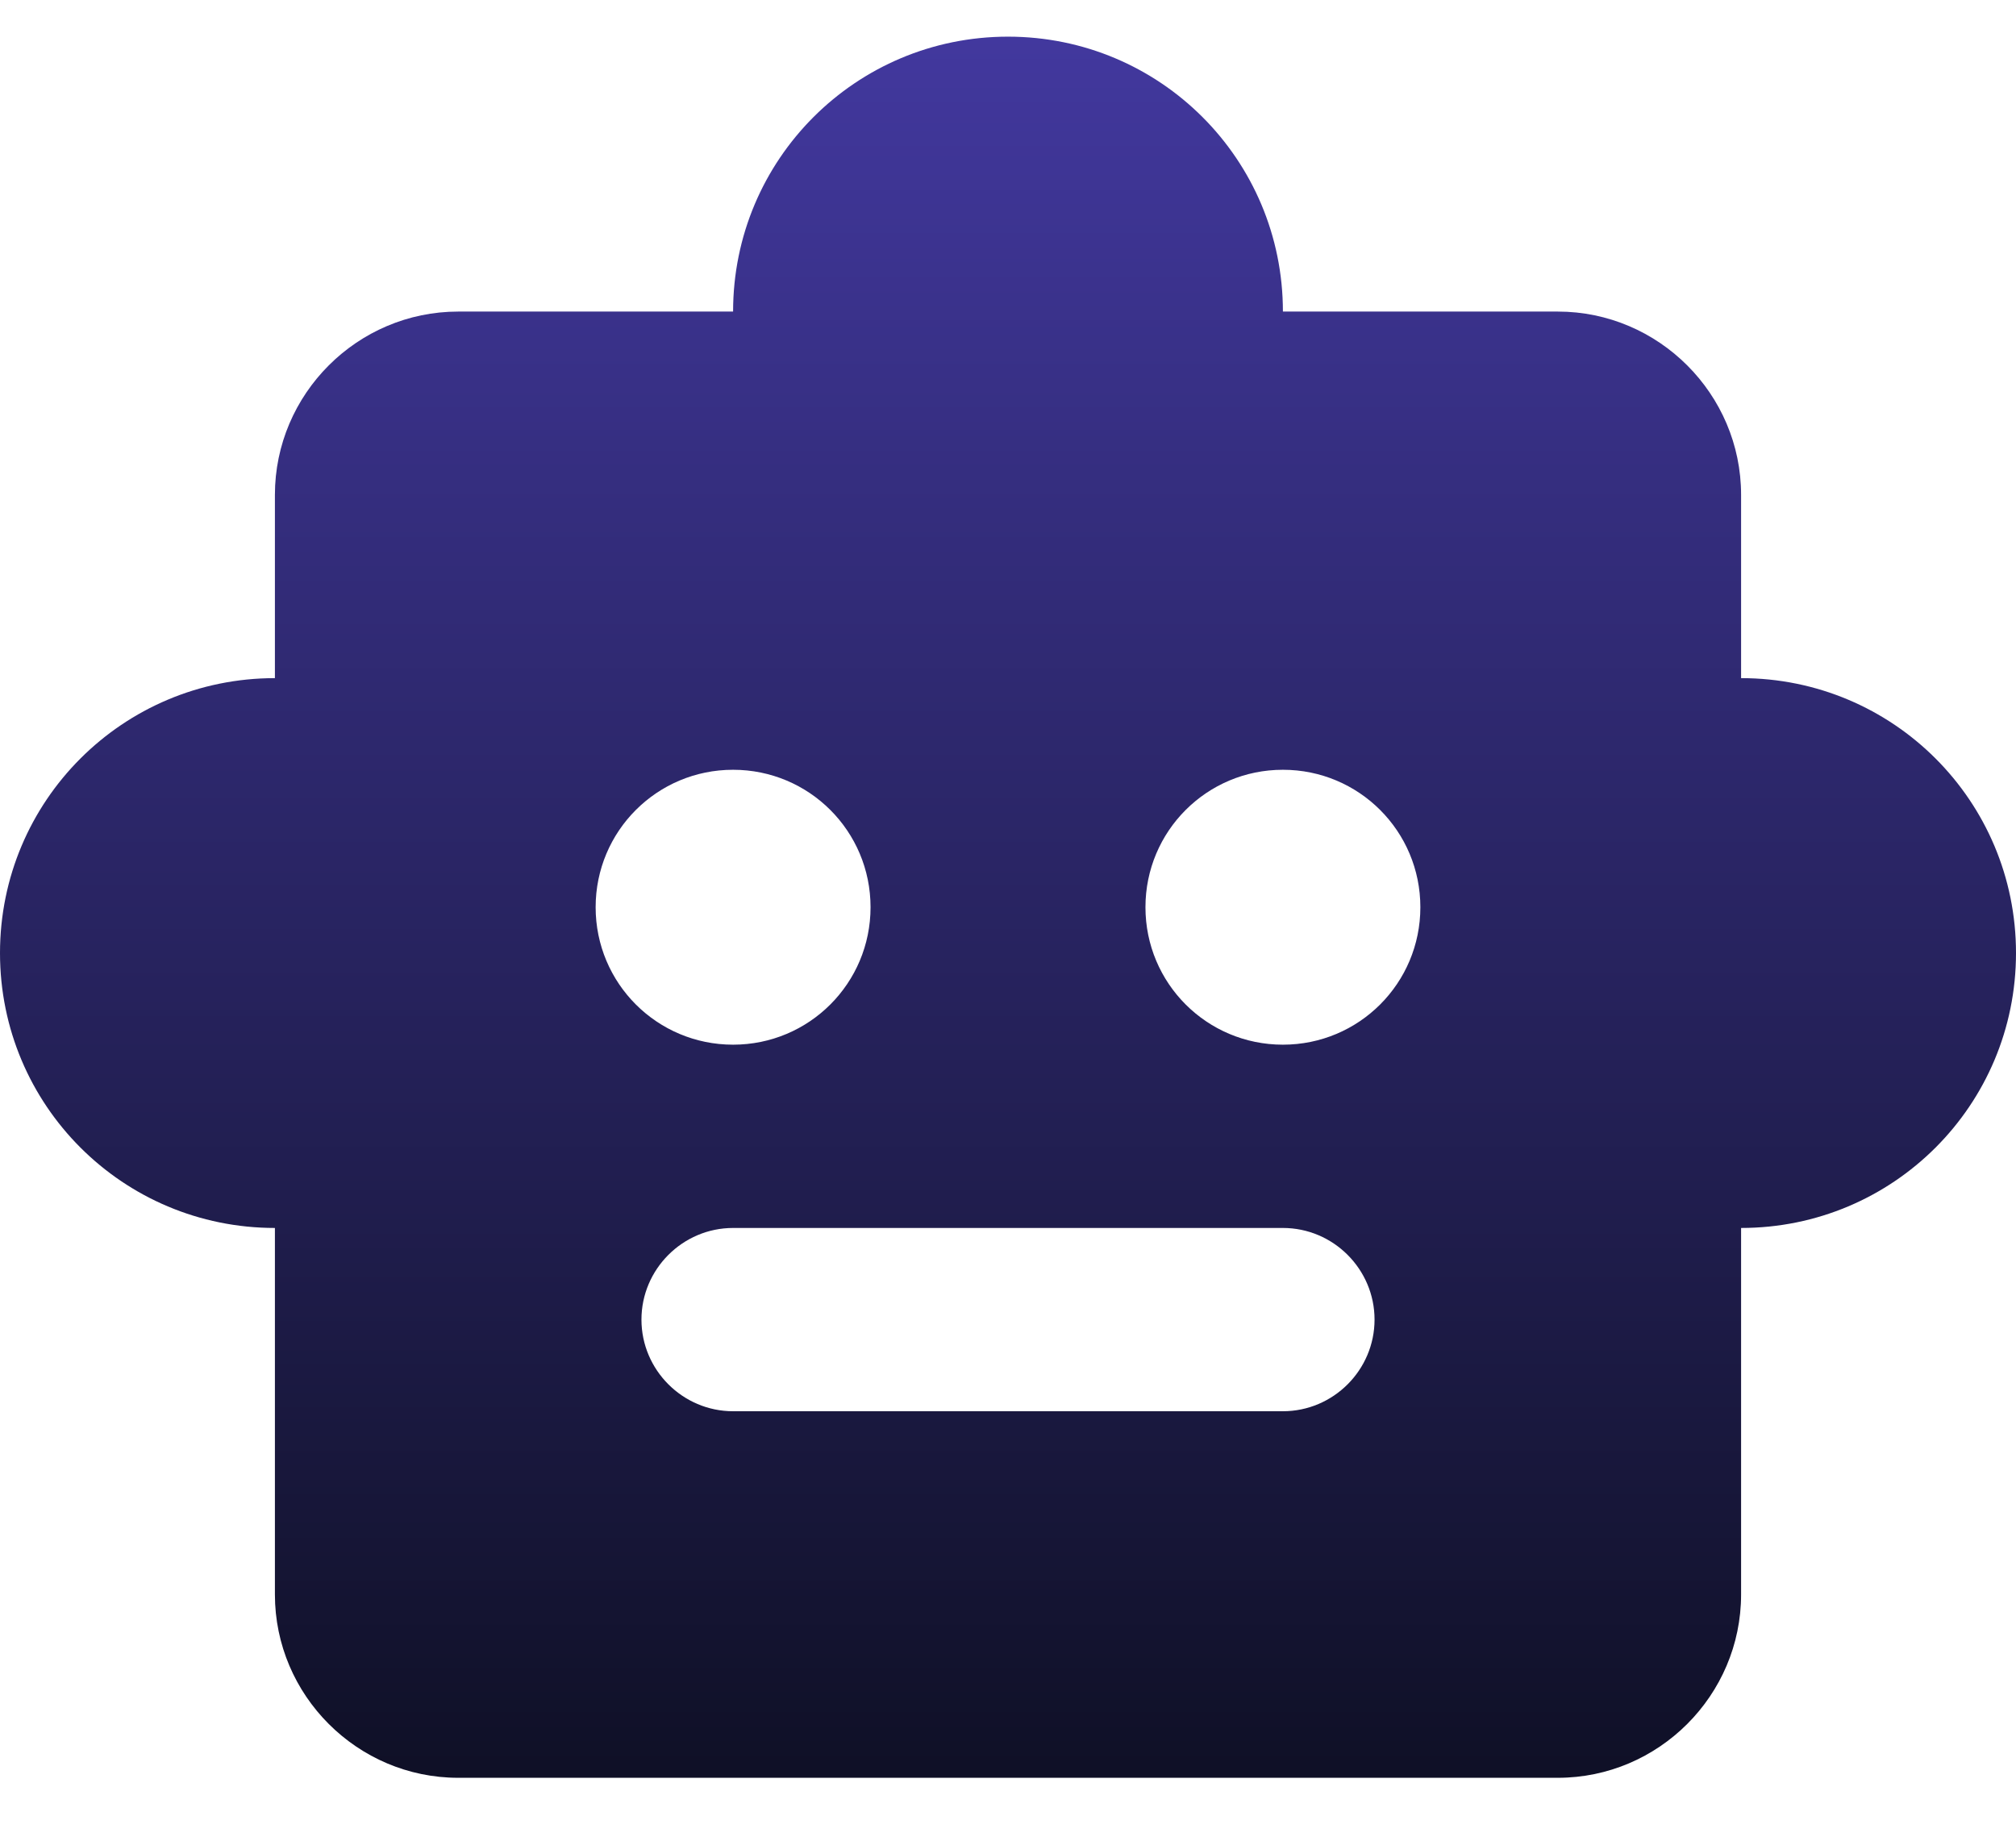 <svg width="22" height="20" viewBox="0 0 22 20" fill="none" xmlns="http://www.w3.org/2000/svg">
<path d="M19 7.4V5.4C19 4.3 18.1 3.4 17 3.4H14C14 1.74 12.66 0.4 11 0.4C9.34 0.4 8 1.74 8 3.4H5C3.9 3.4 3 4.3 3 5.4V7.4C1.34 7.4 0 8.74 0 10.4C0 12.06 1.34 13.4 3 13.4V17.4C3 18.5 3.9 19.4 5 19.4H17C18.1 19.4 19 18.5 19 17.4V13.4C20.66 13.4 22 12.06 22 10.4C22 8.74 20.66 7.4 19 7.4ZM6.5 9.9C6.5 9.07 7.17 8.4 8 8.4C8.83 8.4 9.5 9.07 9.5 9.9C9.5 10.73 8.83 11.4 8 11.4C7.17 11.4 6.5 10.73 6.5 9.9ZM14 15.4H8C7.45 15.4 7 14.95 7 14.4C7 13.85 7.45 13.4 8 13.4H14C14.55 13.4 15 13.85 15 14.4C15 14.95 14.55 15.4 14 15.4ZM14 11.4C13.17 11.4 12.5 10.73 12.5 9.9C12.5 9.07 13.17 8.4 14 8.4C14.83 8.4 15.5 9.07 15.5 9.9C15.5 10.73 14.83 11.4 14 11.4Z" fill="url(#paint0_linear_1442_11180)"/>
<defs>
<linearGradient id="paint0_linear_1442_11180" x1="11" y1="0.4" x2="11" y2="19.4" gradientUnits="userSpaceOnUse">
<stop stop-color="#42389E"/>
<stop offset="1" stop-color="#0F1026"/>
</linearGradient>
</defs>
</svg>
